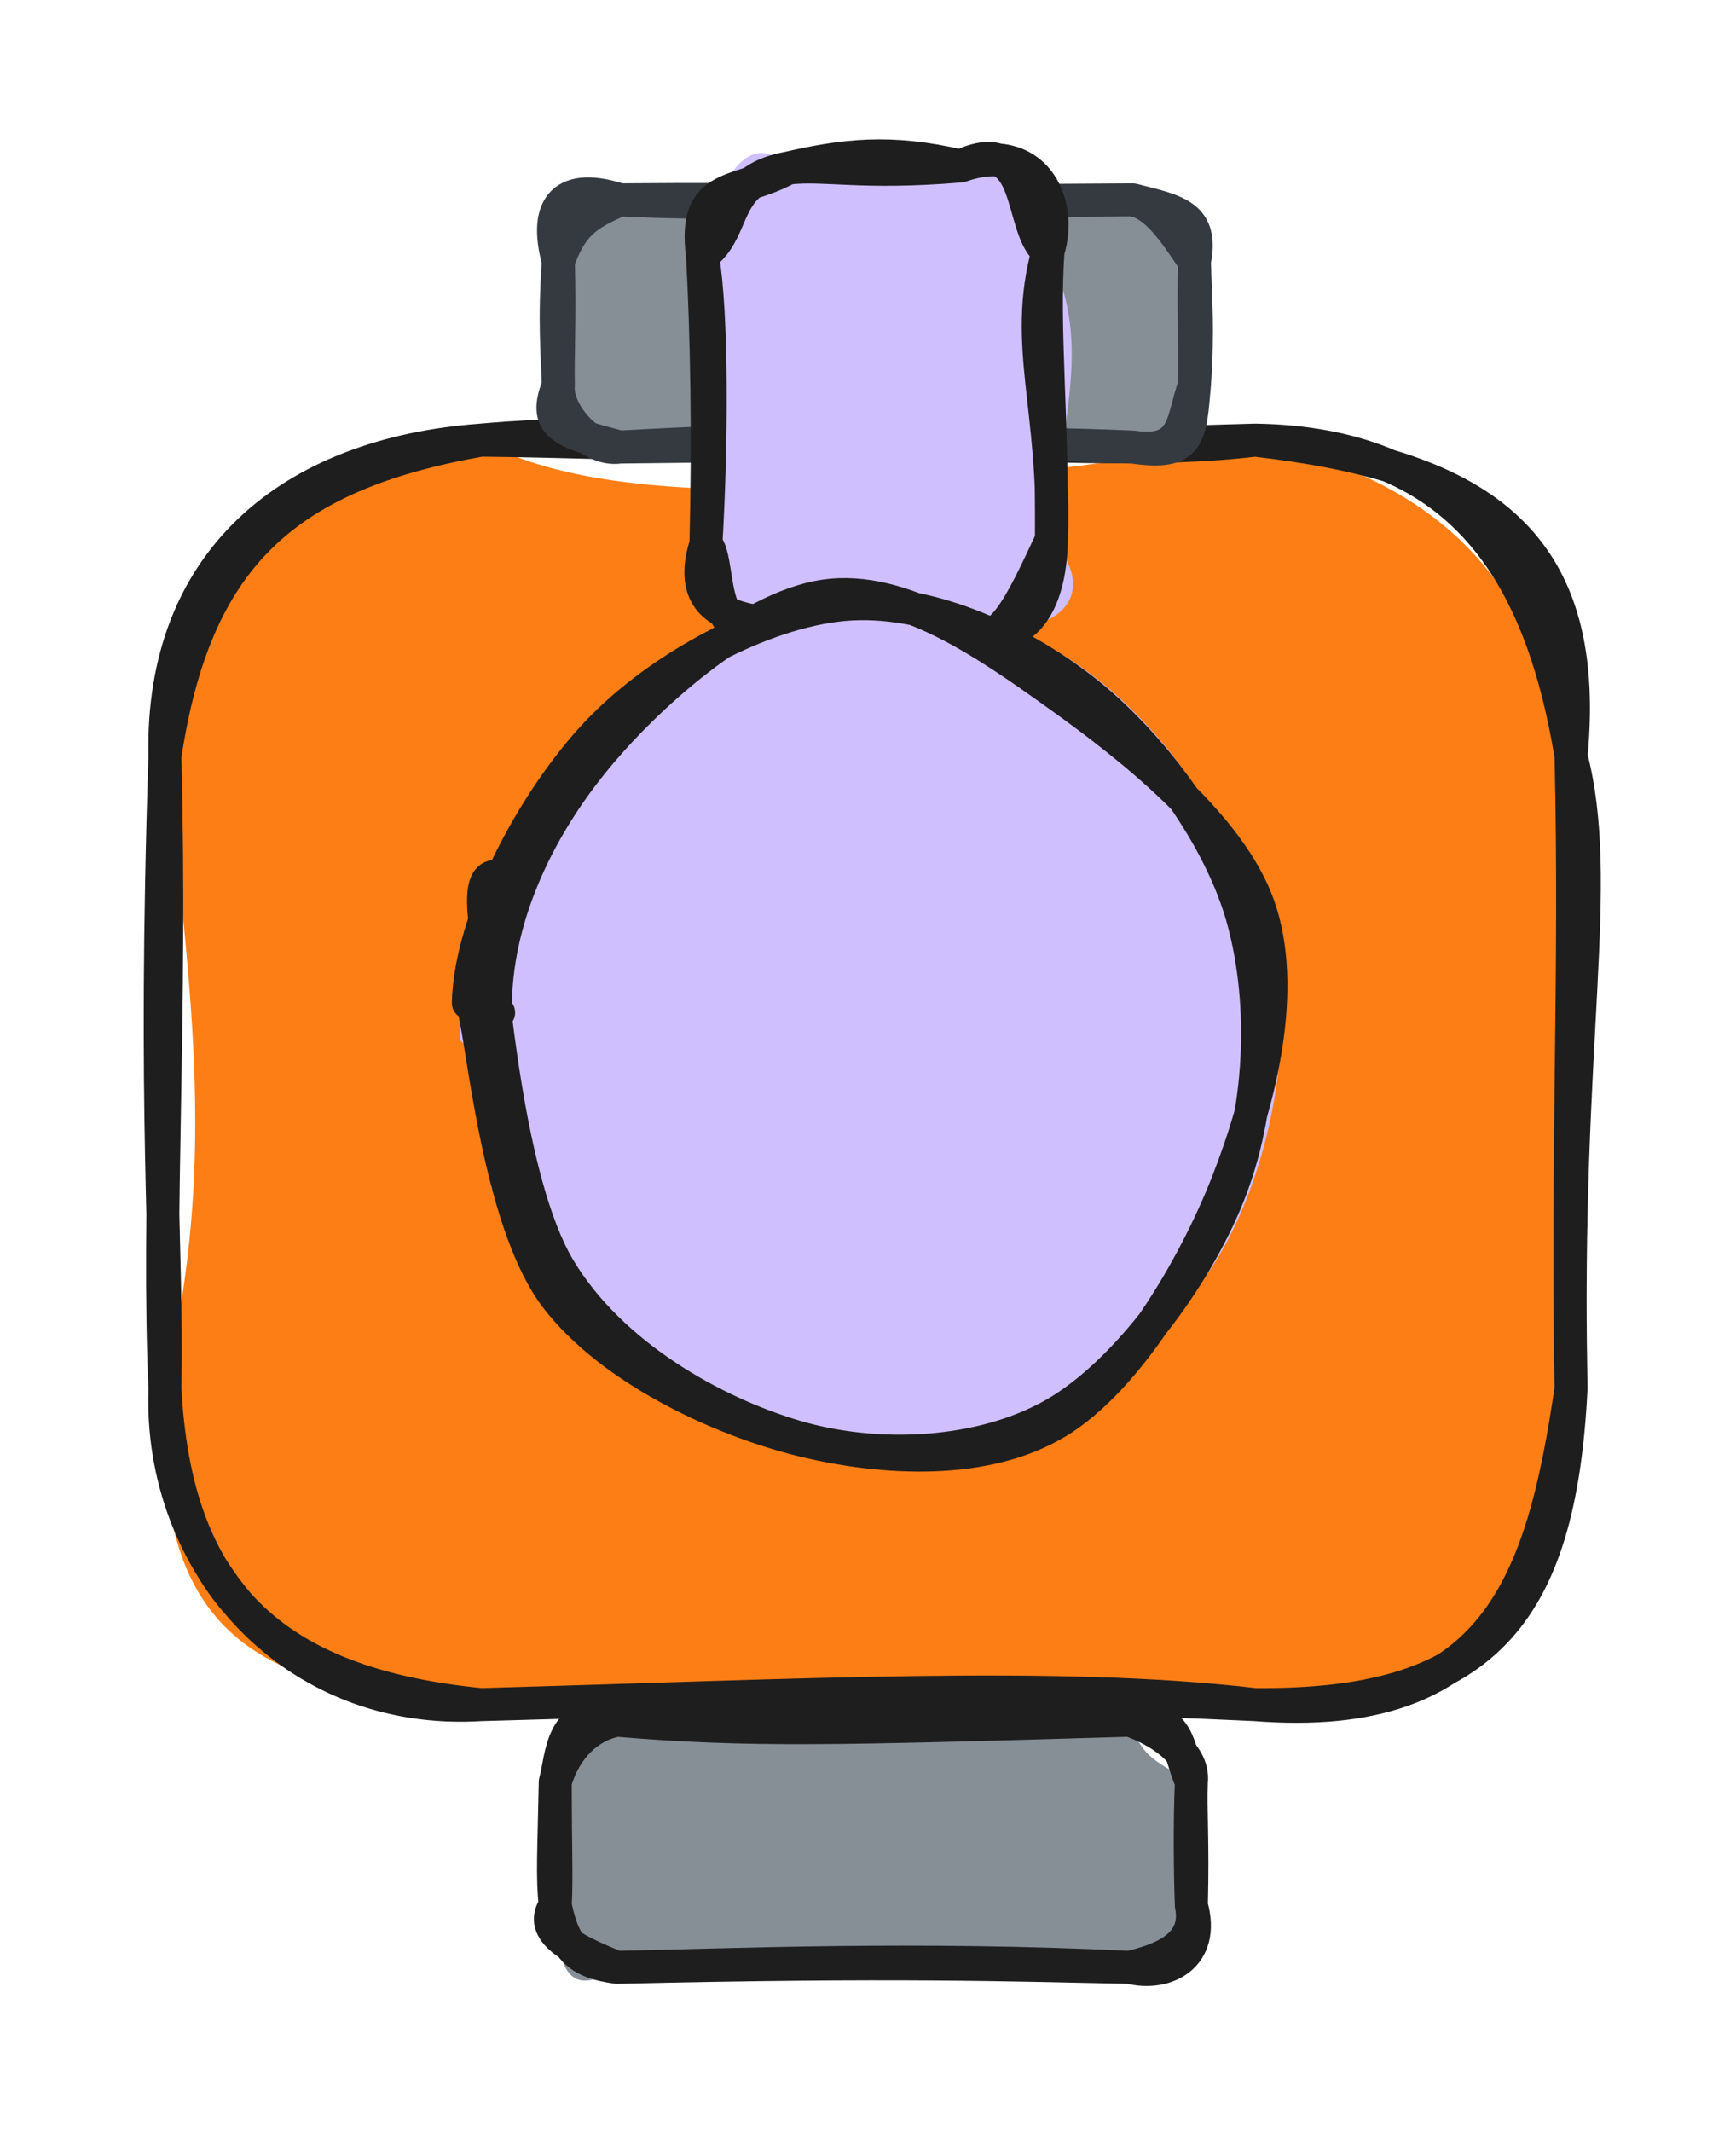 <svg version="1.1" xmlns="http://www.w3.org/2000/svg" viewBox="0 0 105.262 129.237" width="105.262" height="129.237">
  <!-- svg-source:excalidraw -->
  
  <defs>
    <style class="style-fonts">
      @font-face {
        font-family: "Virgil";
        src: url("https://excalidraw.com/Virgil.woff2");
      }
      @font-face {
        font-family: "Cascadia";
        src: url("https://excalidraw.com/Cascadia.woff2");
      }
      @font-face {
        font-family: "Assistant";
        src: url("https://excalidraw.com/Assistant-Regular.woff2");
      }
    </style>
    
  </defs>
  <g stroke-linecap="round" transform="translate(10 26.676) rotate(0 42.631 38.322)"><path d="M19.16 0 C26.05 3.98, 41.38 4.01, 66.1 0 C78.49 2.84, 82.82 9.31, 85.26 19.16 C86.44 29.45, 86.94 34.55, 85.26 57.48 C87.16 69.17, 79.51 76.07, 66.1 76.64 C46.41 77.68, 29.85 75.58, 19.16 76.64 C6.55 75.82, -0.96 73.31, 0 57.48 C2.78 44.91, 2.1 36.67, 0 19.16 C-1.38 9.93, 4.61 -0.03, 19.16 0" stroke="none" stroke-width="0" fill="#fd7e14"></path><path d="M19.16 0 C35.57 -1.45, 54.46 1.41, 66.1 0 M19.16 0 C29.38 0.11, 39.41 0.84, 66.1 0 M66.1 0 C78.12 0.18, 83.33 7.39, 85.26 19.16 M66.1 0 C79.37 1.53, 86.54 5.76, 85.26 19.16 M85.26 19.16 C87.28 26.92, 84.81 36.39, 85.26 57.48 M85.26 19.16 C85.57 32.39, 85 42.85, 85.26 57.48 M85.26 57.48 C84.57 71.33, 79.88 76.75, 66.1 76.64 M85.26 57.48 C83.53 69.3, 80.64 77.78, 66.1 76.64 M66.1 76.64 C54.05 75.23, 38.63 76.1, 19.16 76.64 M66.1 76.64 C49.11 75.82, 34.17 76.2, 19.16 76.64 M19.16 76.64 C6.38 75.38, 0.64 69.66, 0 57.48 M19.16 76.64 C7.72 77.35, -0.37 68.13, 0 57.48 M0 57.48 C0.17 48.66, -0.72 41.18, 0 19.16 M0 57.48 C-0.47 46.57, 0.41 35.35, 0 19.16 M0 19.16 C-0.25 7.34, 7.6 0.85, 19.16 0 M0 19.16 C1.81 7.13, 7.2 2.11, 19.16 0" stroke="#1e1e1e" stroke-width="2" fill="none"></path></g><g stroke-linecap="round" transform="translate(33.668 104.261) rotate(0 19.283 7.488)"><path d="M3.74 0 C12.05 2.08, 17.64 1.68, 34.82 0 C35.56 2.11, 36.05 2.33, 38.57 3.74 C38.97 6.24, 39.1 8.53, 38.57 11.23 C39.02 13.31, 39.48 13.52, 34.82 14.98 C24.76 14.2, 15.22 14.48, 3.74 14.98 C0.55 17.18, 0.11 14.51, 0 11.23 C0.54 9.61, -0.46 7.6, 0 3.74 C-1.28 1.23, 1.57 -2.13, 3.74 0" stroke="none" stroke-width="0" fill="#868e96"></path><path d="M3.74 0 C11.71 0.67, 16.89 0.53, 34.82 0 M3.74 0 C13.51 0.42, 22.94 0.02, 34.82 0 M34.82 0 C36.35 0.5, 38.78 1.91, 38.57 3.74 M34.82 0 C37.96 -0.31, 37.63 1.52, 38.57 3.74 M38.57 3.74 C38.5 5.46, 38.67 7.29, 38.57 11.23 M38.57 3.74 C38.46 6.35, 38.5 9.36, 38.57 11.23 M38.57 11.23 C39.07 13.78, 36.56 14.56, 34.82 14.98 M38.57 11.23 C39.45 14.3, 37.04 15.54, 34.82 14.98 M34.82 14.98 C21.89 14.35, 10.95 14.83, 3.74 14.98 M34.82 14.98 C27.77 14.84, 20.51 14.58, 3.74 14.98 M3.74 14.98 C1.57 14.68, 0.58 14.04, 0 11.23 M3.74 14.98 C1.06 13.91, -1.11 12.8, 0 11.23 M0 11.23 C-0.19 9.47, -0.08 7.96, 0 3.74 M0 11.23 C0.09 9.39, 0 7.94, 0 3.74 M0 3.74 C0.61 1.67, 2.03 0.32, 3.74 0 M0 3.74 C0.41 2.3, 0.31 -0.96, 3.74 0" stroke="#1e1e1e" stroke-width="2" fill="none"></path></g><g stroke-linecap="round" transform="translate(33.854 12.114) rotate(0 19.283 7.488)"><path d="M3.74 0 C15.7 1.67, 26.44 1.73, 34.82 0 C34.8 1.08, 39.59 1.89, 38.57 3.74 C39.12 6.22, 38.77 9.12, 38.57 11.23 C40.73 12.27, 37.76 13.74, 34.82 14.98 C24.85 14.24, 13.94 17.05, 3.74 14.98 C1.35 15.75, 0.17 15.89, 0 11.23 C-0.44 10.14, -0.54 7.11, 0 3.74 C0.32 -0.88, -0.01 2.42, 3.74 0" stroke="none" stroke-width="0" fill="#868e96"></path><path d="M3.74 0 C9.41 0.31, 16.92 0.09, 34.82 0 M3.74 0 C13.39 -0.09, 22.93 0.11, 34.82 0 M34.82 0 C37.53 0.67, 39.12 0.97, 38.57 3.74 M34.82 0 C36.38 0.27, 37.61 2.36, 38.57 3.74 M38.57 3.74 C38.63 6.06, 38.81 7.78, 38.57 11.23 M38.57 3.74 C38.48 6.84, 38.64 9.74, 38.57 11.23 M38.57 11.23 C37.81 13.31, 38.09 15.47, 34.82 14.98 M38.57 11.23 C38.29 14.3, 38.36 15.5, 34.82 14.98 M34.82 14.98 C28.78 14.9, 21.19 13.98, 3.74 14.98 M34.82 14.98 C27.05 14.64, 19.45 14.81, 3.74 14.98 M3.74 14.98 C1.83 15.28, -0.16 12.8, 0 11.23 M3.74 14.98 C0.14 14.05, -0.95 13.65, 0 11.23 M0 11.23 C-0.06 9.35, -0.26 7.32, 0 3.74 M0 11.23 C-0.04 9.28, 0.1 7.23, 0 3.74 M0 3.74 C0.78 1.57, 1.6 0.92, 3.74 0 M0 3.74 C-0.94 0.28, 0.42 -1.08, 3.74 0" stroke="#343a40" stroke-width="2" fill="none"></path></g><g stroke-linecap="round" transform="translate(39.197 13.626) rotate(269.316 13.975 10.473)"><path d="M5.24 0 C10 2.31, 15.98 1.06, 22.71 0 C27.62 0.89, 30.46 3.13, 27.95 5.24 C28.38 8.02, 29.61 10.35, 27.95 15.71 C28.57 17.49, 27.09 20.65, 22.71 20.95 C17.22 23.54, 13.53 21.81, 5.24 20.95 C1.97 23.93, -0.92 21.51, 0 15.71 C-0.86 11.83, 0.3 6.43, 0 5.24 C-1.74 5.1, 2.36 -2.35, 5.24 0" stroke="none" stroke-width="0" fill="#d0bfff"></path><path d="M5.24 0 C11.61 0.24, 17.86 0.21, 22.71 0 M5.24 0 C11.2 0.42, 19.04 0.57, 22.71 0 M22.71 0 C27.31 -0.55, 26.32 2.21, 27.95 5.24 M22.71 0 C24.3 2.21, 27.24 1.12, 27.95 5.24 M27.95 5.24 C28.68 8.64, 29.01 11.42, 27.95 15.71 M27.95 5.24 C28.18 7.58, 27.52 9.66, 27.95 15.71 M27.95 15.71 C29.48 20.19, 25.72 21.93, 22.71 20.95 M27.95 15.71 C30.04 20.24, 24.09 19.15, 22.71 20.95 M22.71 20.95 C17.1 19.33, 13.06 21.31, 5.24 20.95 M22.71 20.95 C17.95 20.57, 13.13 21.1, 5.24 20.95 M5.24 20.95 C1.42 19.1, -1.92 17.58, 0 15.71 M5.24 20.95 C-0.15 20.78, -1.16 18.02, 0 15.71 M0 15.71 C-0.76 12.42, -0.27 10.55, 0 5.24 M0 15.71 C0.33 13.68, 0.42 11.37, 0 5.24 M0 5.24 C0.71 3.58, 0.12 -1.68, 5.24 0 M0 5.24 C-1.65 -0.41, 3.9 1.08, 5.24 0" stroke="#1e1e1e" stroke-width="2" fill="none"></path></g><g stroke-linecap="round" transform="translate(27.739 38.74) rotate(269.316 25.43 23.859)"><path d="M14.74 1.65 C19.33 -0.49, 27.21 -0.48, 32.4 0.94 C37.58 2.36, 42.87 5.85, 45.87 10.18 C48.88 14.51, 51.05 21.78, 50.42 26.92 C49.8 32.06, 45.93 37.46, 42.11 41.02 C38.29 44.58, 32.72 47.81, 27.49 48.28 C22.27 48.75, 15.16 46.92, 10.75 43.84 C6.35 40.76, 2.23 35.05, 1.04 29.81 C-0.16 24.58, 1.16 17.25, 3.57 12.43 C5.98 7.6, 13.31 2.5, 15.49 0.86 C17.66 -0.77, 16.26 1.96, 16.63 2.61 M25.29 -1.42 C30.35 -1.71, 37.12 1.89, 41.34 5.38 C45.55 8.87, 49.35 14.64, 50.57 19.51 C51.8 24.38, 51.08 30.28, 48.68 34.59 C46.28 38.9, 41.25 43.38, 36.18 45.36 C31.11 47.33, 23.42 48, 18.28 46.44 C13.15 44.89, 8.34 40.4, 5.36 36.03 C2.39 31.67, -0.07 25.22, 0.44 20.26 C0.96 15.31, 4.58 9.67, 8.44 6.31 C12.29 2.95, 21.02 1.13, 23.57 0.1 C26.12 -0.93, 23.44 -0.29, 23.76 0.11" stroke="none" stroke-width="0" fill="#d0bfff"></path><path d="M27.54 -0.89 C32.66 -0.71, 39.79 3.23, 43.77 7.07 C47.75 10.91, 51.02 17.23, 51.41 22.15 C51.8 27.07, 49.26 32.6, 46.1 36.58 C42.94 40.56, 37.48 44.58, 32.44 46.03 C27.39 47.47, 20.87 47.2, 15.83 45.25 C10.79 43.31, 4.67 38.78, 2.2 34.35 C-0.27 29.92, -0.52 23.64, 1.01 18.65 C2.54 13.67, 6.09 7.51, 11.36 4.43 C16.64 1.35, 28.75 0.55, 32.64 0.16 C36.53 -0.23, 34.86 1.55, 34.68 2.11 M27.23 0.75 C32.54 0.8, 37.79 3.34, 41.9 6.72 C46.02 10.09, 51.3 16.26, 51.94 20.99 C52.58 25.73, 48.94 30.78, 45.74 35.14 C42.55 39.49, 37.72 45.47, 32.79 47.11 C27.85 48.76, 21.31 47.12, 16.13 45.02 C10.95 42.92, 4.25 38.85, 1.7 34.51 C-0.85 30.17, -0.49 23.99, 0.82 18.95 C2.14 13.91, 5.29 7.48, 9.58 4.25 C13.87 1.02, 23.66 0.11, 26.56 -0.44 C29.45 -0.99, 27.06 0.7, 26.93 0.94" stroke="#1e1e1e" stroke-width="2" fill="none"></path></g></svg>